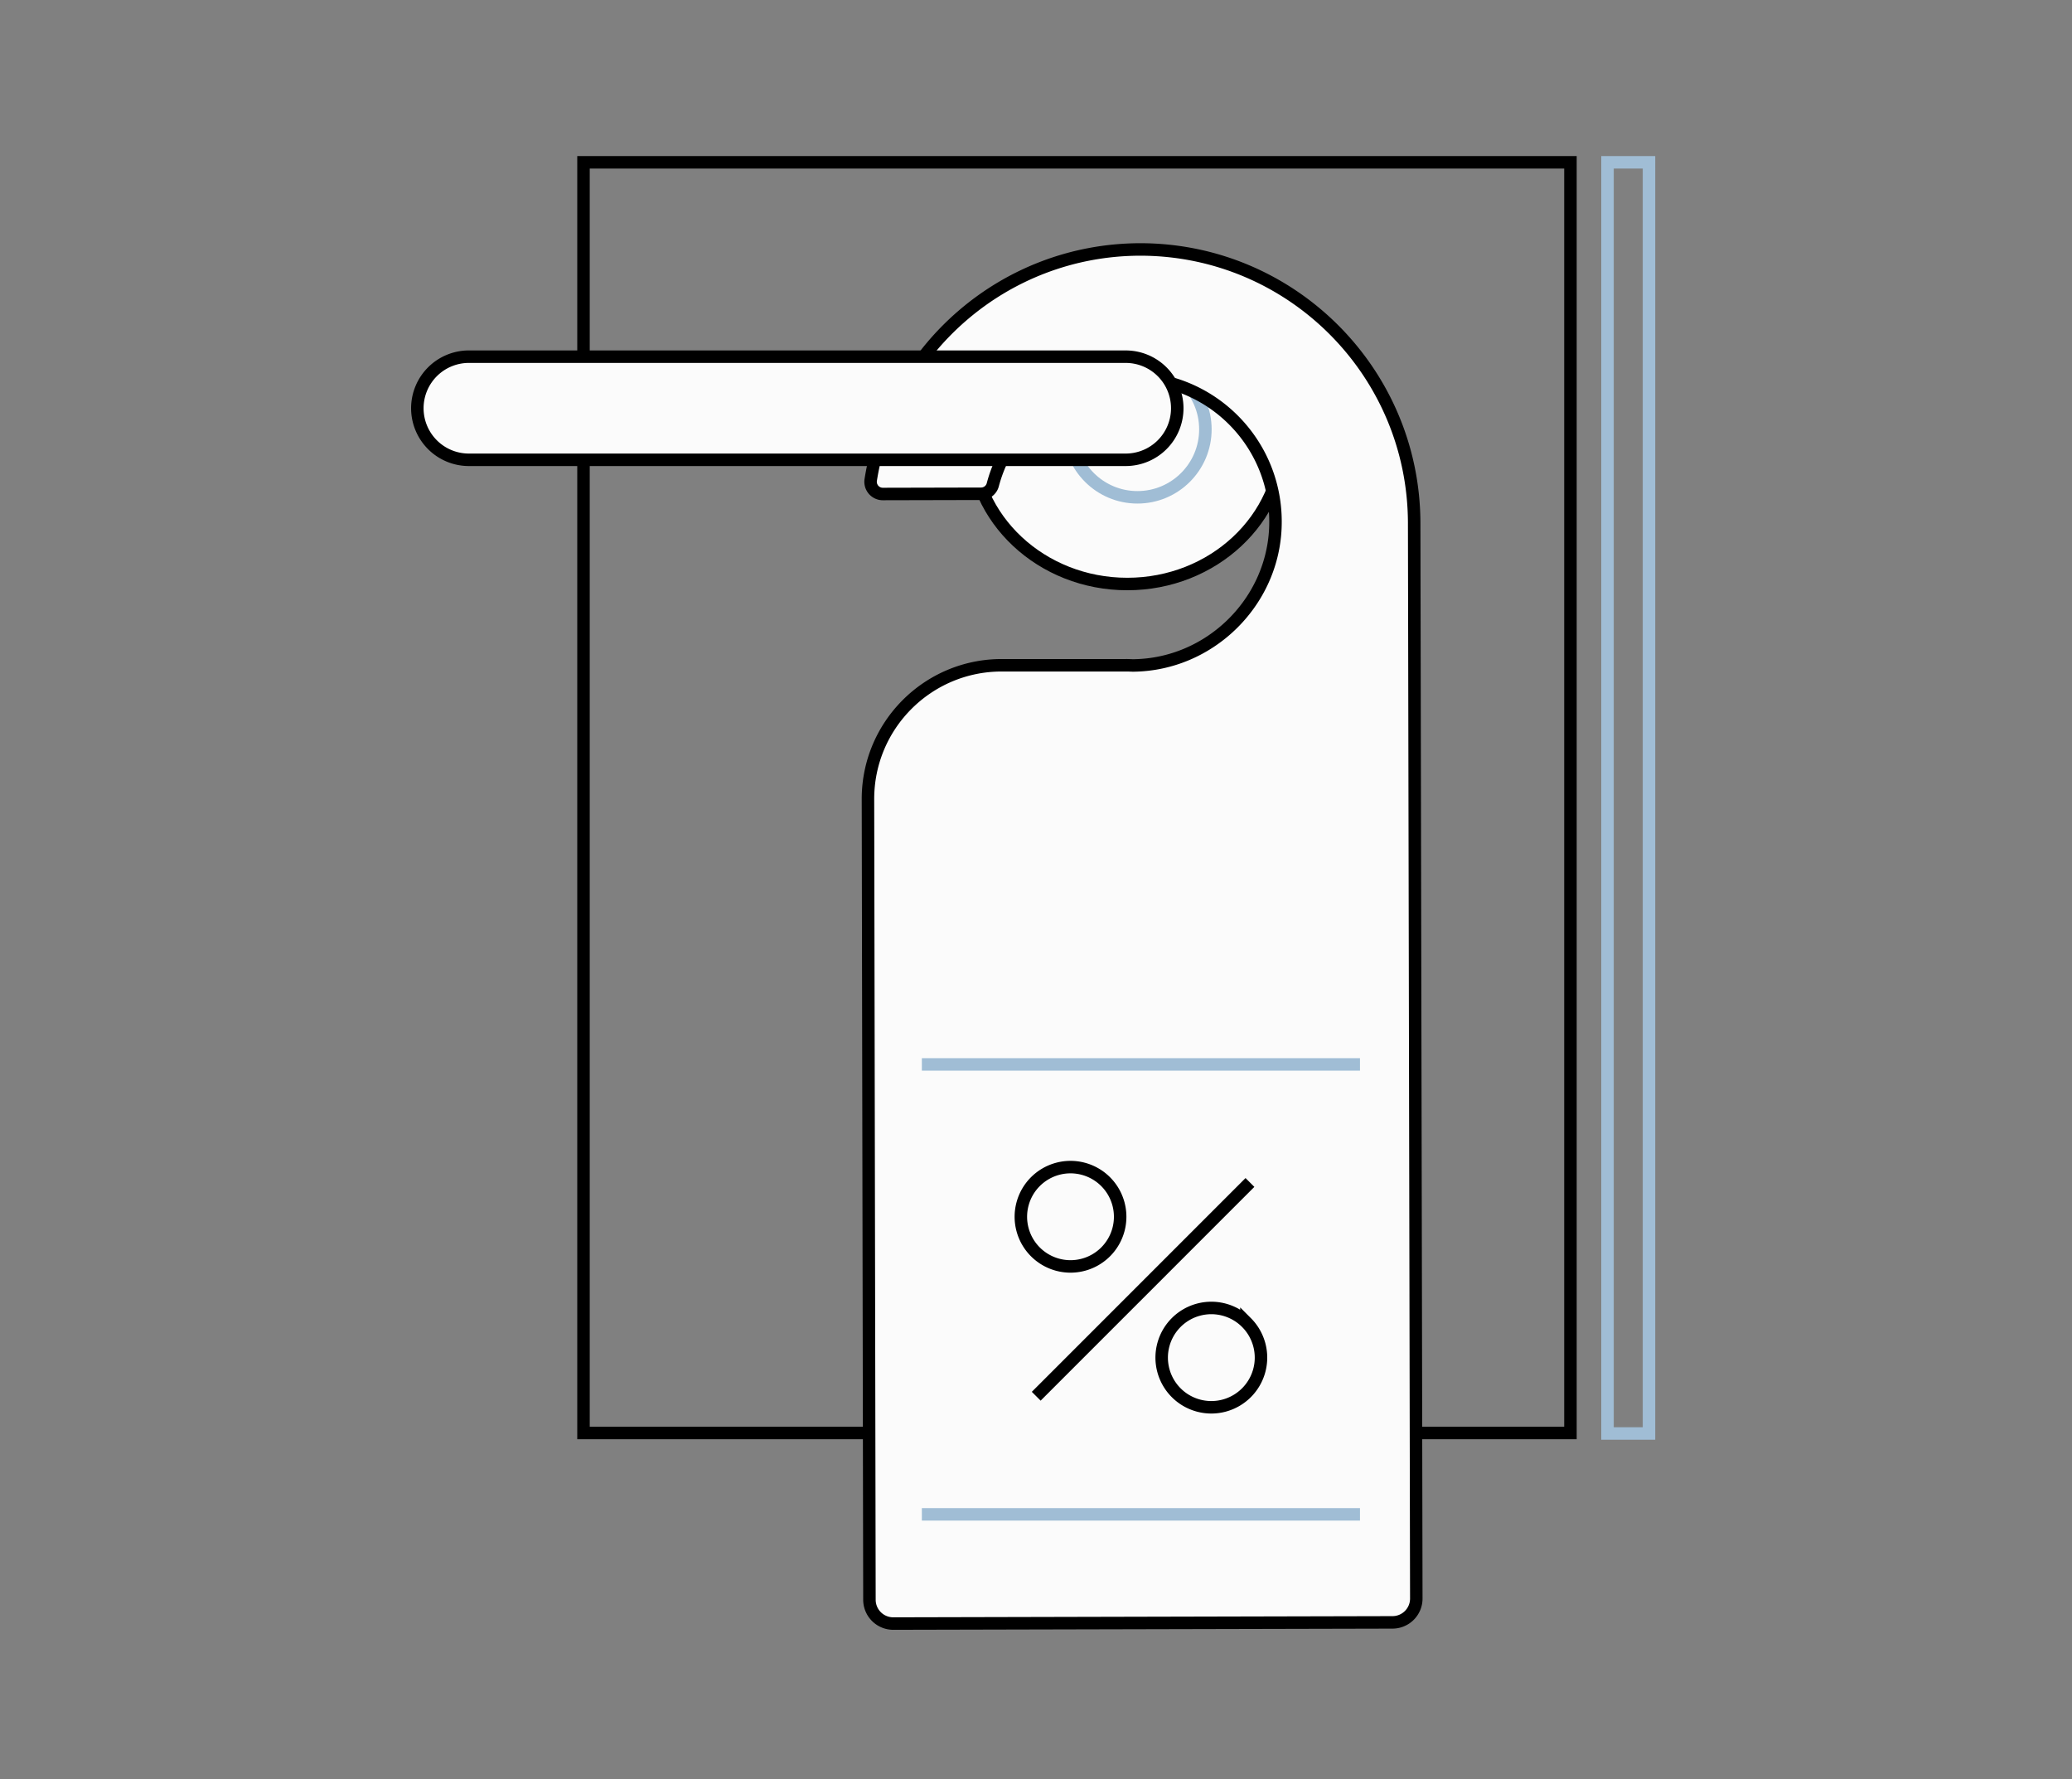 <svg xmlns="http://www.w3.org/2000/svg" width="332" height="285" viewBox="0 0 332 285">
    <rect x="0" y="0" width="332" height="285" fill="#808080" stroke="none"/>
    <g fill="none" fill-rule="evenodd">
        <path stroke="#000" stroke-width="2" d="M93.495 229.554h158.14V26H93.495z"/>
        <path stroke="#A0BDD5" stroke-width="2" d="M257.575 229.638h6.647V26h-6.647z"/>
        <path fill="#FBFBFB" stroke="#000" stroke-width="2" d="M205.527 70.28c0-12.855-11.148-23.276-24.9-23.276-13.753 0-24.902 10.422-24.902 23.276 0 12.855 11.15 23.276 24.901 23.276 13.753 0 24.901-10.422 24.901-23.277z"/>
        <path stroke="#A0BDD5" stroke-width="2" d="M193.142 68.781c0-6.013-4.875-10.887-10.888-10.887-6.012 0-10.886 4.874-10.886 10.887 0 6.013 4.874 10.887 10.886 10.887 6.013 0 10.888-4.874 10.888-10.887z"/>
        <path fill="#FBFBFB" stroke="#000" stroke-width="2" d="M180.678 106.573c.336.008.668.033 1.008.028 11.987-.176 22.033-9.823 22.658-21.795.695-13.31-9.907-24.305-23.058-24.274-10.662.025-19.61 7.291-22.212 17.132A1.937 1.937 0 0 1 157.2 79.1l-15.745.037a1.958 1.958 0 0 1-1.936-2.266c3.304-20.874 21.349-36.858 43.162-36.91 24.212 0 43.857 19.6 43.915 43.813l.34 172.3a3.815 3.815 0 0 1-3.808 3.824l-79.992.19a3.816 3.816 0 0 1-3.825-3.807l-.236-128.23c-.027-11.854 9.574-21.478 21.427-21.478h20.175z"/>
        <path stroke="#A0BDD5" stroke-width="2" d="M147.71 242.594h70.203"/>
        <path fill="#FFF" d="M166.037 223.672l34.244-34.244"/>
        <path stroke="#000" stroke-width="2" d="M166.037 223.672l34.244-34.244M177.155 189.296a7.955 7.955 0 1 0-11.251 11.25 7.955 7.955 0 0 0 11.251-11.25zM199.719 211.86a7.956 7.956 0 1 0-11.25 11.253 7.956 7.956 0 0 0 11.25-11.254z"/>
        <path fill="#FBFBFB" stroke="#000" stroke-width="2" d="M180.375 57.14H75.26a8.26 8.26 0 1 0 0 16.518h105.115a8.259 8.259 0 0 0 8.259-8.259 8.259 8.259 0 0 0-8.26-8.259z"/>
        <path stroke="#A0BDD5" stroke-width="2" d="M147.71 170.515h70.203"/>
    </g>
</svg>
